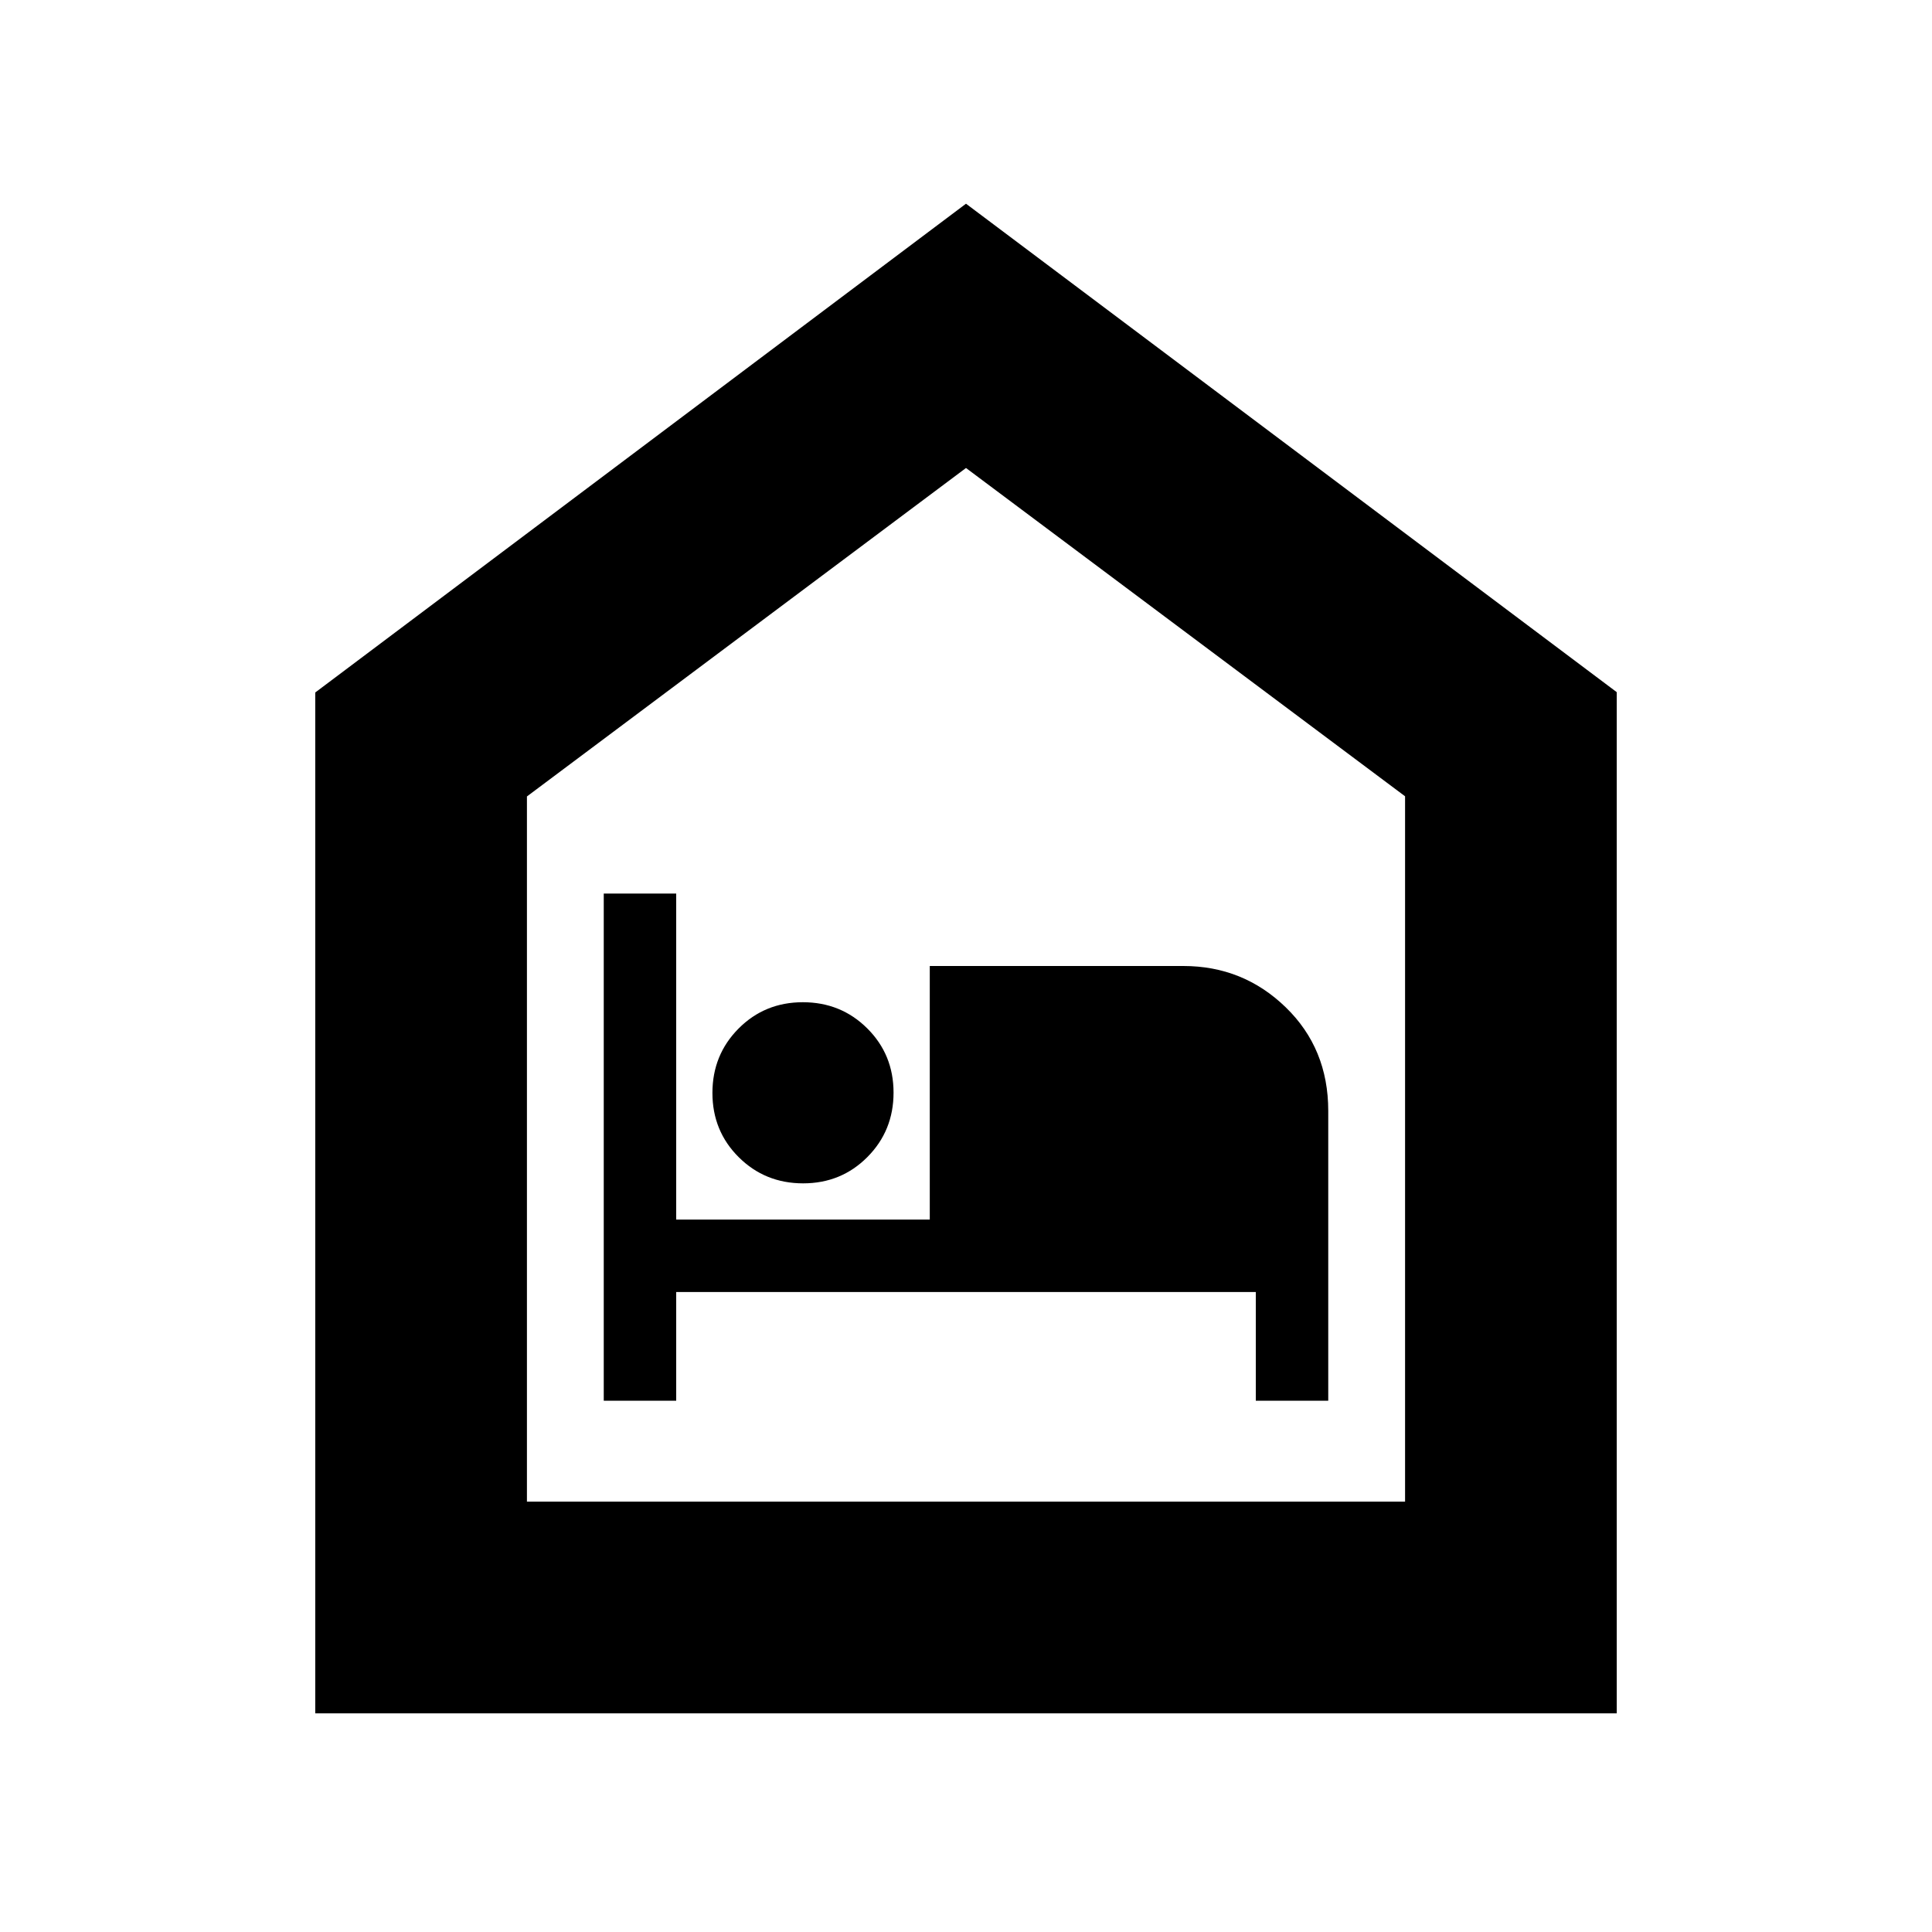 <svg xmlns="http://www.w3.org/2000/svg" height="20" viewBox="0 -960 960 960" width="20"><path d="M300-264h36v-54h288v54h36v-144q0-31-21.15-51.5T588-480H462v126H336v-162h-36v252Zm99.07-108Q418-372 431-385.07t13-32Q444-436 430.93-449t-32-13Q380-462 367-448.93t-13 32Q354-398 367.07-385t32 13ZM156.65-108.65v-507.26L480-858.78l323.35 242.71v507.42h-646.7Zm105.18-105.18h436.34v-350.5L480-727.46 261.83-564.25v350.42ZM480-470.76Z"/></svg>